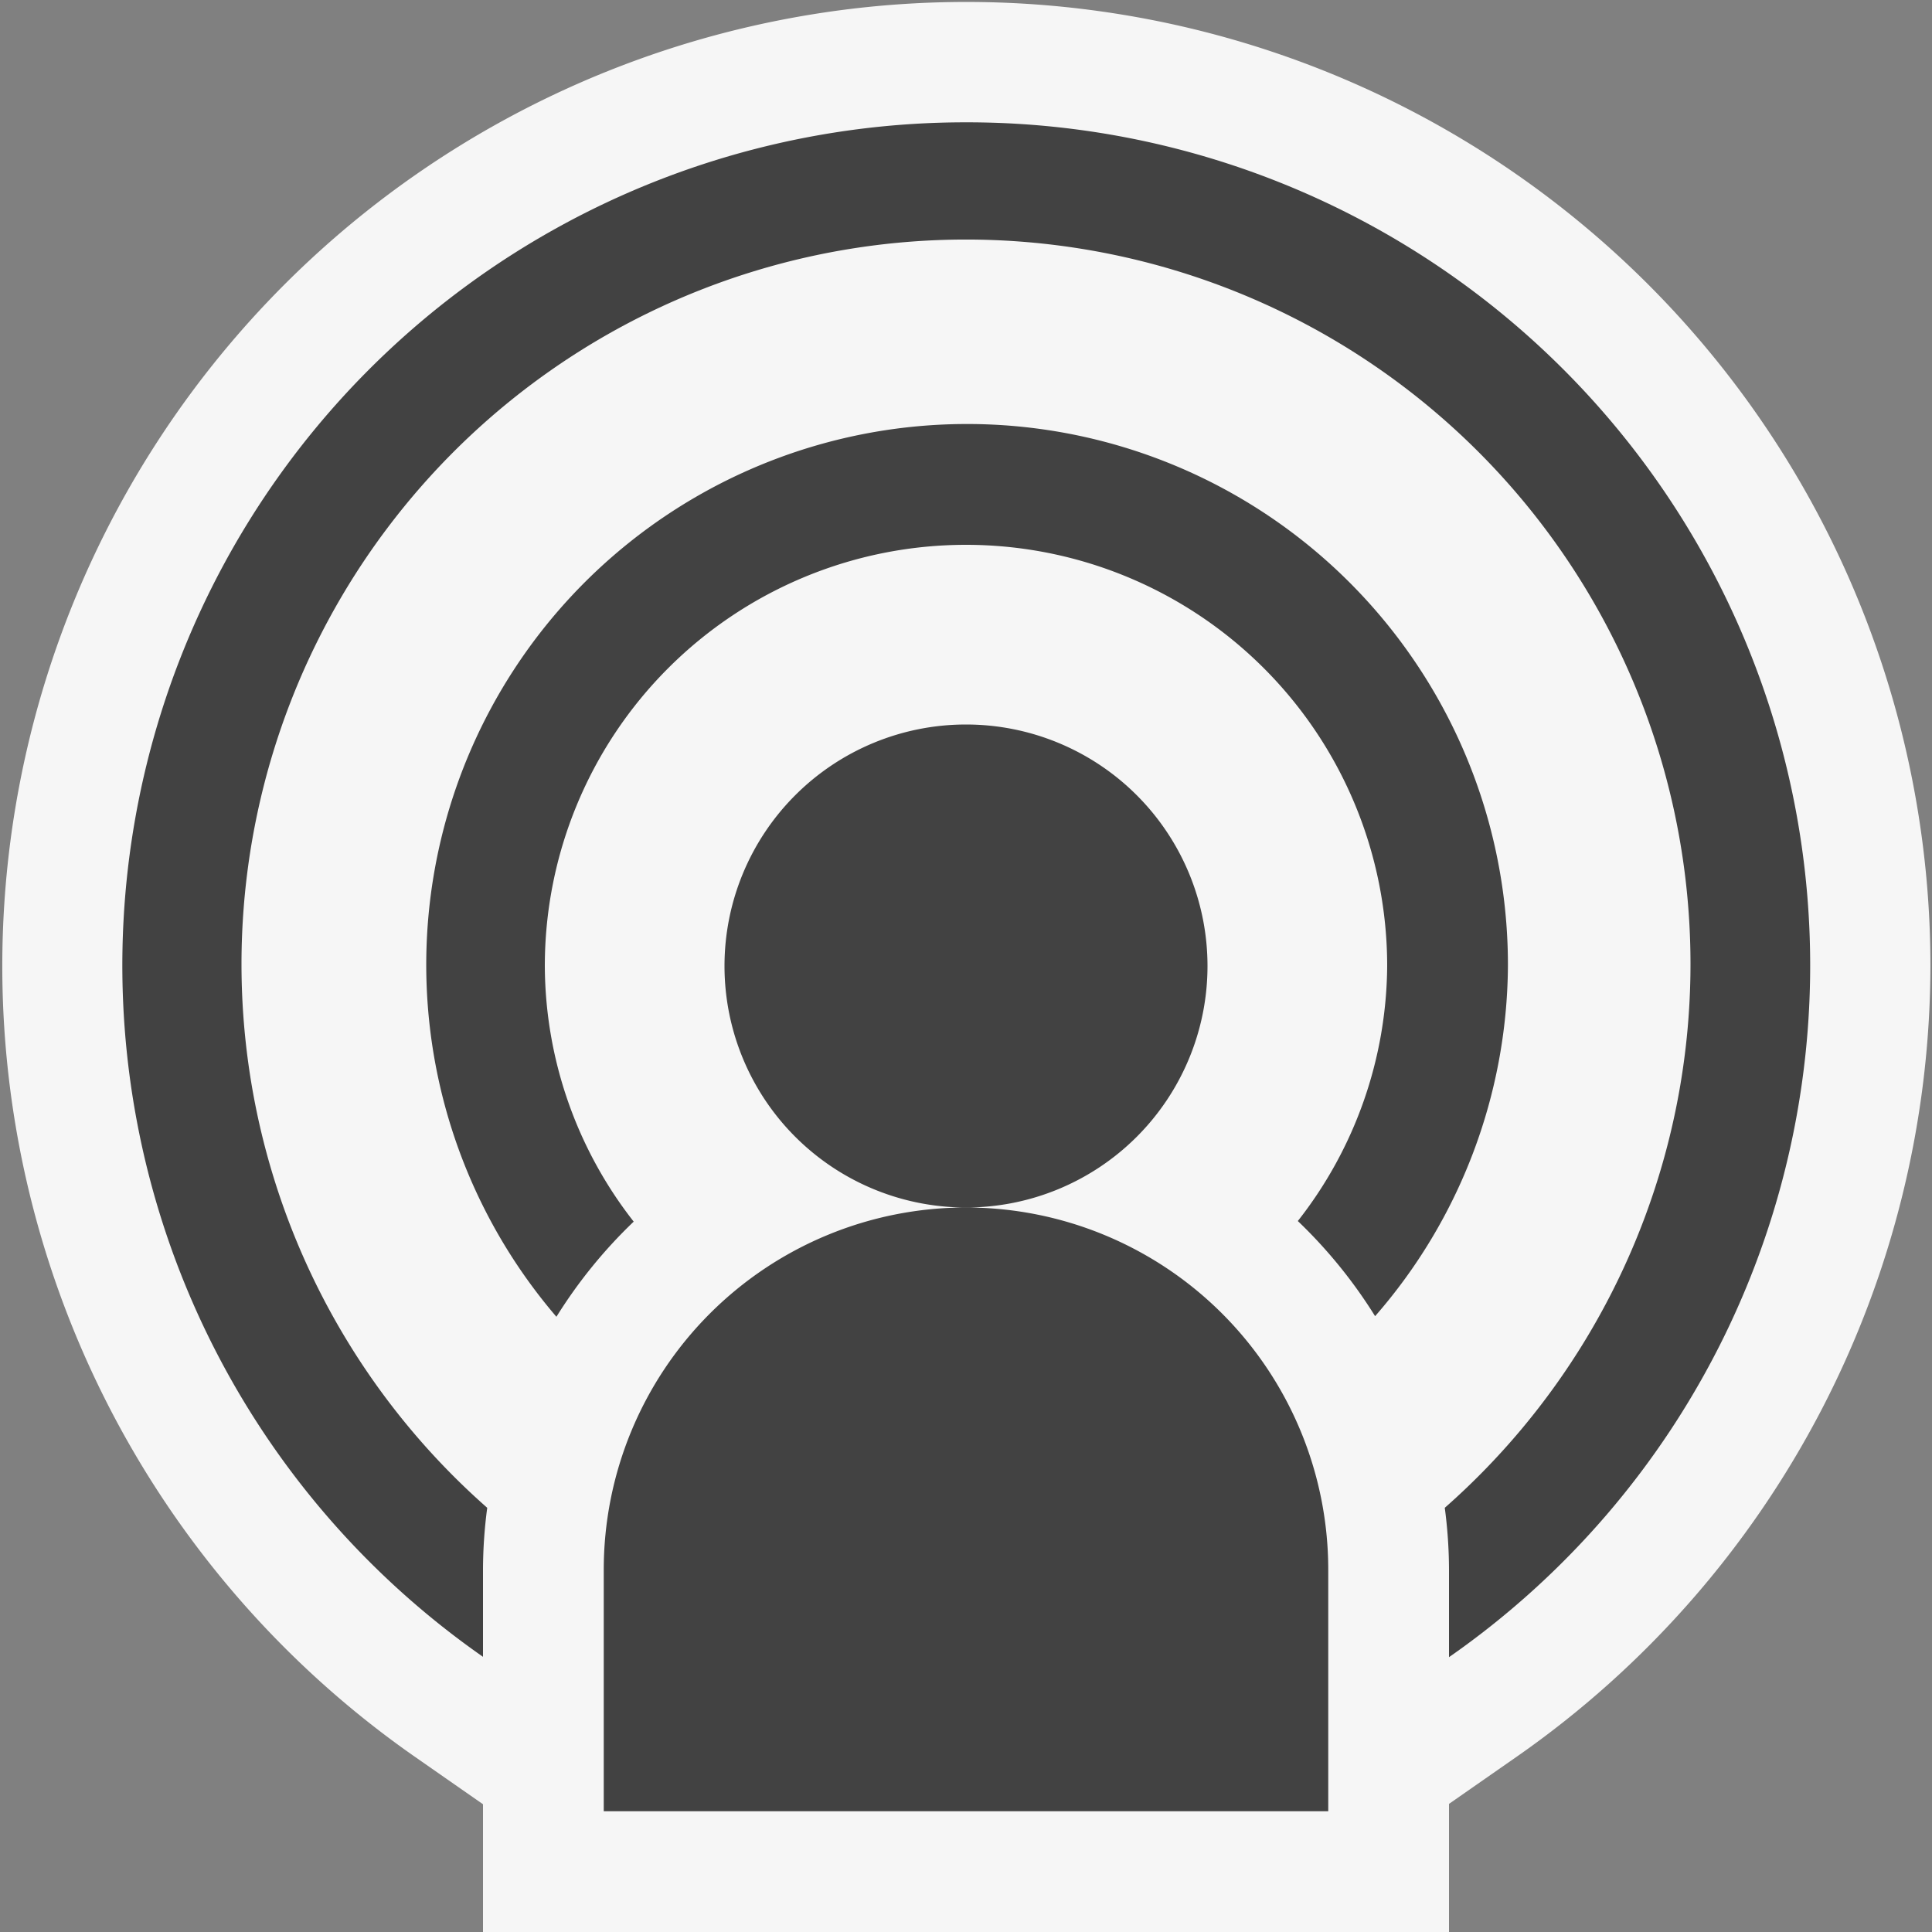 <svg xmlns="http://www.w3.org/2000/svg" viewBox="0 0 16 16"><rect x="0" y="0" width="16" height="16" fill="#808080" stroke="none"/><defs><style>.icon-canvas-transparent,.icon-vs-out{fill:#f6f6f6;}.icon-canvas-transparent{opacity:0;}.icon-vs-bg{fill:#424242;}</style></defs><title>LiveShareSharing_16x</title><g id="canvas"><path class="icon-canvas-transparent" d="M16,0V16H0V0Z"/></g><g id="outline"><path class="icon-vs-out" d="M15.987,8a8,8,0,0,1-3.413,6.539l-.574.4V16H4V14.942l-.574-.4A7.984,7.984,0,1,1,15.987,8Z"/></g><g id="iconBg"><path class="icon-vs-bg" d="M12.488,8a4.449,4.449,0,0,1-1.1,2.9,4.051,4.051,0,0,0-.64-.788A3.454,3.454,0,0,0,11.488,8,3.488,3.488,0,1,0,4.512,8a3.454,3.454,0,0,0,.736,2.117,4.051,4.051,0,0,0-.64.788A4.479,4.479,0,1,1,12.488,8ZM8,10A2,2,0,1,0,6,8a2,2,0,0,0,2,2,3,3,0,0,0-3,3v2h6V13A3,3,0,0,0,8,10ZM8,1.013A6.982,6.982,0,0,0,4,13.721V13a3.946,3.946,0,0,1,.035-.513,6,6,0,1,1,7.93,0A3.946,3.946,0,0,1,12,13v.724A6.982,6.982,0,0,0,8,1.013Z"/></g></svg>